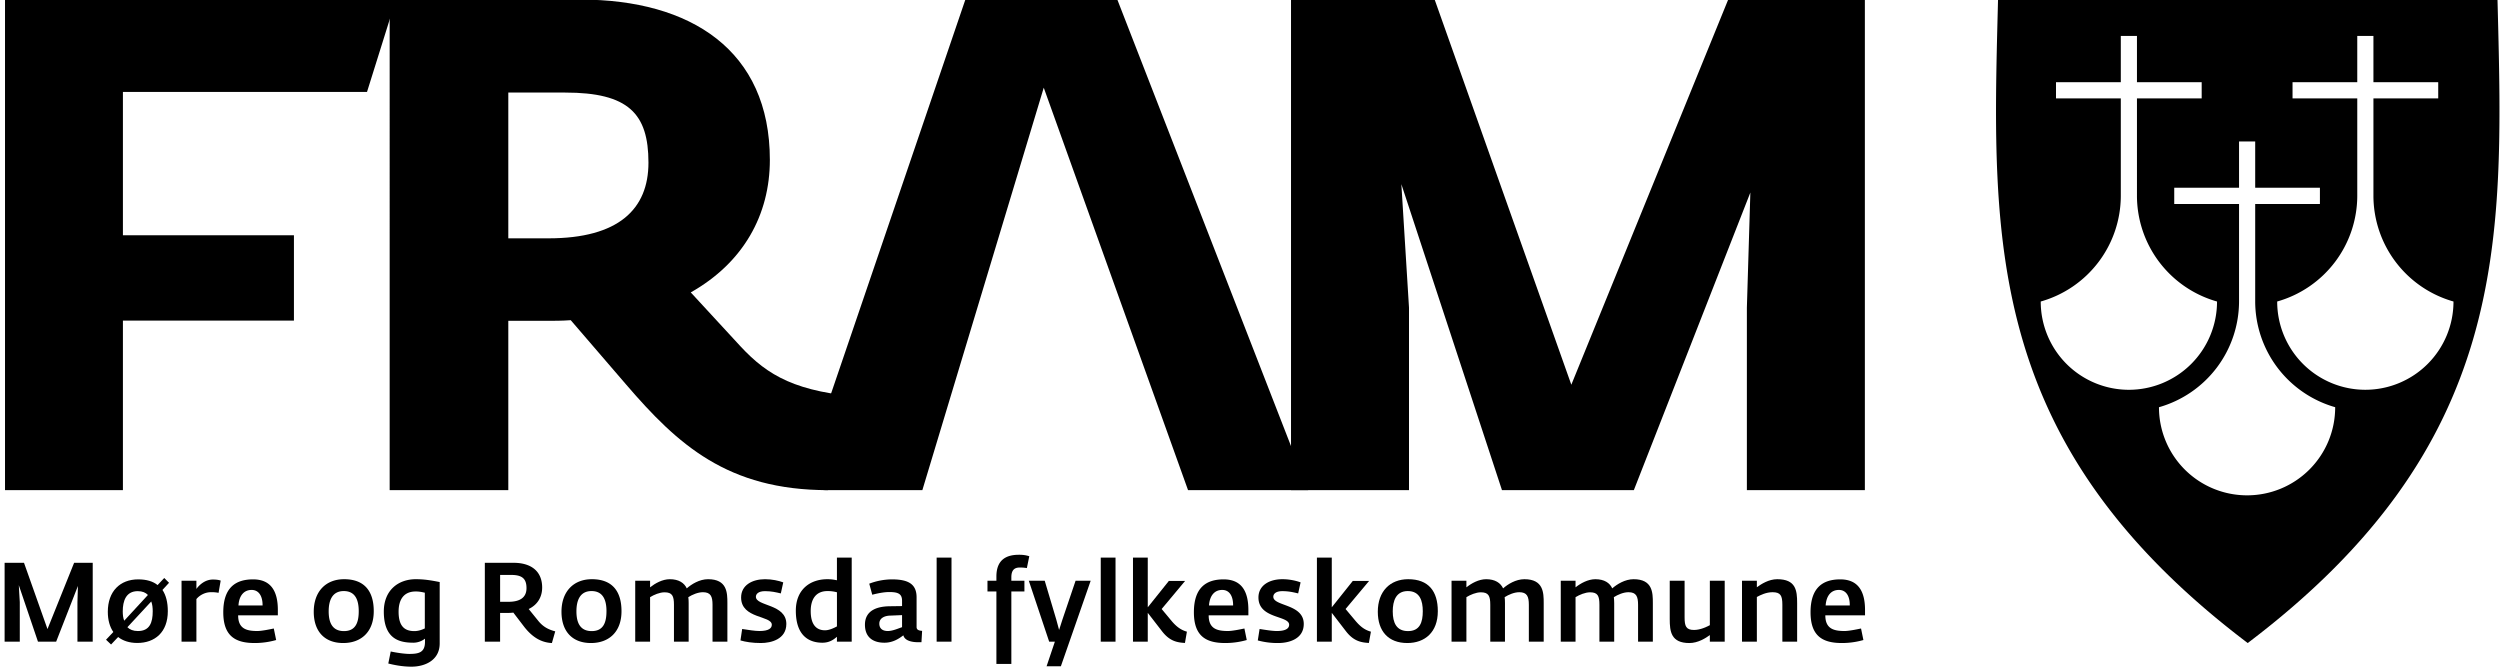 <svg xmlns="http://www.w3.org/2000/svg" width="180" height="48" fill="none">
  <path fill="black"
    d="M.332 40.523h1.397l1.69 4.77 1.917-4.77h1.34v5.676h-1.1v-2.847l.035-1.163-1.567 4.01h-1.31l-1.38-4.069.071 1.222V46.2H.332v-5.676Z" />
  <path fill="black" fill-rule="evenodd"
    d="m7.634 46.06.526-.556c-.257-.369-.397-.86-.397-1.456 0-1.473.882-2.333 2.186-2.333.593 0 1.059.136 1.398.41l.479-.51.345.346-.474.514c.258.386.386.9.386 1.532 0 1.514-.93 2.286-2.198 2.286-.573 0-1.035-.158-1.38-.427l-.508.538-.363-.345Zm3.017-3.222c-.158-.17-.398-.275-.731-.275-.848 0-1.082.701-1.082 1.456 0 .24.024.48.106.672l1.707-1.853Zm.345 1.175c0-.246-.024-.497-.106-.708L9.172 45.16c.175.17.415.275.76.275.853 0 1.064-.626 1.064-1.421Z"
    clip-rule="evenodd" />
  <path fill="black"
    d="M13.071 41.814h1.07v.59c.21-.297.632-.677 1.181-.677.246 0 .427.023.567.076l-.152.882a2.37 2.37 0 0 0-.561-.046c-.444 0-.842.251-1.035.497v3.063h-1.07v-4.385Z" />
  <path fill="black" fill-rule="evenodd"
    d="M16.076 44.083c0-1.795.907-2.368 2.146-2.368 1.269 0 1.783.83 1.783 2.204v.386h-2.859c0 .965.602 1.128 1.38 1.128.304 0 .825-.105 1.187-.181l.17.83a5.66 5.66 0 0 1-1.55.216c-1.38 0-2.257-.496-2.257-2.215Zm2.83-.491c.006-.661-.263-1.117-.79-1.117-.537 0-.9.392-.946 1.117h1.736ZM22.59 44.048c0-1.474.882-2.345 2.186-2.345 1.462 0 2.134.86 2.134 2.304 0 1.514-.93 2.291-2.198 2.291-1.357 0-2.122-.853-2.122-2.25Zm3.239-.041c0-.743-.21-1.45-1.076-1.45-.854 0-1.088.707-1.088 1.461 0 .813.264 1.421 1.1 1.421.853 0 1.064-.637 1.064-1.432ZM27.957 47.772l.175-.865c.403.087.994.175 1.333.175.672 0 1.134-.094 1.134-.865v-.234a1.36 1.36 0 0 1-.83.292c-1.006 0-2.134-.257-2.134-2.245 0-1.532 1.04-2.327 2.303-2.327.62 0 1.1.082 1.72.205v4.42c0 1.204-1.047 1.672-2.035 1.672-.667 0-1.28-.129-1.666-.228Zm2.63-2.526v-2.572c-.175-.035-.362-.088-.654-.088-.877 0-1.234.602-1.234 1.456 0 1.04.427 1.397 1.134 1.397.304 0 .556-.1.755-.193ZM37.755 45.147l-.795-1.04a2.913 2.913 0 0 1-.397.023h-.556v2.07h-1.099v-5.678h2.076c1.204 0 2.052.562 2.052 1.784 0 .643-.304 1.222-.97 1.543l.7.865c.334.41.714.614 1.211.743l-.24.842c-.812-.041-1.432-.456-1.982-1.152ZM36.61 43.33c.837 0 1.298-.316 1.298-.982 0-.69-.321-.953-1.104-.953h-.796v1.935h.602ZM40.427 44.048c0-1.474.883-2.345 2.187-2.345 1.462 0 2.134.86 2.134 2.304 0 1.514-.93 2.291-2.198 2.291-1.357 0-2.123-.853-2.123-2.25Zm3.24-.041c0-.743-.211-1.45-1.077-1.45-.853 0-1.087.707-1.087 1.461 0 .813.263 1.421 1.1 1.421.853 0 1.063-.637 1.063-1.432Z"
    clip-rule="evenodd" />
  <path fill="black"
    d="M45.736 41.814h1.07v.474c.362-.287.888-.585 1.42-.585.65 0 1.041.27 1.222.66.334-.297.912-.66 1.532-.66 1.374 0 1.392.97 1.392 1.719v2.777h-1.07v-2.654c0-.597-.129-.906-.69-.906-.363 0-.766.175-1.053.356.018.14.024.28.024.421V46.2h-1.058v-2.654c0-.638-.123-.9-.679-.9-.344 0-.76.175-1.04.35V46.2h-1.07v-4.385ZM53.313 46.111l.123-.824c.462.07.912.146 1.245.146.684 0 .889-.21.889-.45 0-.678-2.21-.415-2.21-1.964 0-.883.8-1.316 1.719-1.316.514 0 .976.105 1.315.228l-.175.795c-.345-.082-.678-.163-1.14-.163-.492 0-.655.216-.655.403 0 .696 2.192.503 2.192 1.959 0 1.099-1.099 1.373-1.83 1.373-.62 0-1.105-.081-1.473-.187Z" />
  <path fill="black" fill-rule="evenodd"
    d="M57.3 43.966c0-1.509 1.012-2.263 2.269-2.263.304 0 .485.035.69.076v-1.631h1.064v6.051h-1.064v-.35c-.217.18-.515.426-1.047.426-.842 0-1.912-.386-1.912-2.31ZM60.26 45.1v-2.456a2.54 2.54 0 0 0-.679-.087c-.865 0-1.21.62-1.21 1.438 0 1.04.456 1.386 1.03 1.386.31 0 .666-.176.859-.281ZM62.276 44.983c0-1.105.994-1.327 1.806-1.333l.866-.012v-.386c0-.502-.293-.625-.924-.625-.415 0-.9.111-1.222.193l-.216-.795a4.64 4.64 0 0 1 1.63-.31c1.211 0 1.778.356 1.778 1.298v2.134c0 .21.176.257.398.275l-.047.818h-.234c-.468 0-.97-.111-1.07-.497-.28.21-.725.532-1.362.532-.889 0-1.403-.45-1.403-1.292Zm2.672.175v-.87l-.813.034c-.503.006-.824.217-.824.58 0 .385.275.531.608.531.368 0 .8-.204 1.029-.275Z"
    clip-rule="evenodd" />
  <path fill="black"
    d="M67.438 40.148h1.07v6.051h-1.07v-6.051ZM71.741 42.586h-.643v-.772h.643v-.304c0-1.245.755-1.567 1.626-1.567.31 0 .514.035.742.106l-.175.853a2.868 2.868 0 0 0-.52-.04c-.422 0-.597.239-.597.707v.245h.941v.772h-.941v5.215h-1.076v-5.215ZM75.95 46.2h-.409l-1.467-4.386h1.146l.836 2.807.199.736.234-.73.953-2.813h1.087l-2.146 6.157h-1.029l.597-1.772ZM79.254 40.148h1.064v6.051h-1.064v-6.051ZM81.575 40.148h1.064v3.578l1.52-1.9h1.17l-1.69 2.023.72.865c.344.404.66.643 1.098.766l-.14.813c-.55-.035-1.093-.117-1.655-.848l-1.023-1.321v2.075h-1.064v-6.051Z" />
  <path fill="black" fill-rule="evenodd"
    d="M85.96 44.083c0-1.795.906-2.368 2.14-2.368 1.269 0 1.783.83 1.783 2.204v.386h-2.859c0 .965.602 1.128 1.386 1.128.304 0 .824-.105 1.187-.181l.169.83a5.66 5.66 0 0 1-1.55.216c-1.385 0-2.256-.496-2.256-2.215Zm2.824-.491c.006-.661-.257-1.117-.784-1.117-.543 0-.9.392-.953 1.117h1.737Z"
    clip-rule="evenodd" />
  <path fill="black"
    d="m90.561 46.111.129-.824c.456.07.906.146 1.245.146.678 0 .883-.21.883-.45 0-.678-2.21-.415-2.21-1.964 0-.883.801-1.316 1.719-1.316.514 0 .982.105 1.315.228l-.175.795c-.345-.082-.672-.163-1.14-.163-.491 0-.649.216-.649.403 0 .696 2.192.503 2.192 1.959 0 1.099-1.099 1.373-1.83 1.373a5.4 5.4 0 0 1-1.479-.187ZM94.818 40.148h1.07v3.578l1.514-1.9h1.175l-1.696 2.023.725.865c.345.404.655.643 1.1.766l-.147.813c-.543-.035-1.093-.117-1.654-.848l-1.017-1.321v2.075h-1.07v-6.051Z" />
  <path fill="black" fill-rule="evenodd"
    d="M99.202 44.048c0-1.474.883-2.345 2.187-2.345 1.462 0 2.134.86 2.134 2.304 0 1.514-.93 2.291-2.198 2.291-1.363 0-2.123-.853-2.123-2.25Zm3.239-.041c0-.743-.21-1.45-1.081-1.45-.848 0-1.082.707-1.082 1.461 0 .813.263 1.421 1.099 1.421.854 0 1.064-.637 1.064-1.432Z"
    clip-rule="evenodd" />
  <path fill="black"
    d="M104.511 41.814h1.07v.474c.357-.287.889-.585 1.421-.585.649 0 1.04.27 1.222.66.333-.297.912-.66 1.531-.66 1.374 0 1.392.97 1.392 1.719v2.777h-1.07v-2.654c0-.597-.129-.906-.69-.906-.362 0-.766.175-1.052.356.017.14.023.28.023.421V46.2H107.3v-2.654c0-.638-.123-.9-.678-.9-.345 0-.76.175-1.041.35V46.2h-1.07v-4.385ZM112.375 41.814h1.064v.474c.362-.287.894-.585 1.426-.585.649 0 1.041.27 1.216.66.34-.297.918-.66 1.538-.66 1.374 0 1.386.97 1.386 1.719v2.777h-1.064v-2.654c0-.597-.129-.906-.69-.906-.363 0-.766.175-1.053.356.012.14.024.28.024.421V46.2h-1.064v-2.654c0-.638-.117-.9-.673-.9-.345 0-.76.175-1.046.35V46.2h-1.064v-4.385ZM120.221 44.568v-2.753h1.07v2.636c0 .632.105.906.678.906.462 0 .935-.233 1.14-.344v-3.198h1.07v4.384h-1.07v-.473c-.287.21-.848.573-1.473.573-1.322 0-1.415-.83-1.415-1.73ZM125.424 41.814h1.07v.468c.322-.234.859-.579 1.467-.579 1.345 0 1.433.813 1.433 1.719v2.777h-1.064v-2.654c0-.667-.129-.906-.713-.906-.439 0-.86.198-1.123.344V46.2h-1.07v-4.385Z" />
  <path fill="black" fill-rule="evenodd"
    d="M130.359 44.083c0-1.795.906-2.368 2.139-2.368 1.269 0 1.784.83 1.784 2.204v.386h-2.859c0 .965.602 1.128 1.385 1.128.304 0 .825-.105 1.187-.181l.17.83a5.664 5.664 0 0 1-1.55.216c-1.385 0-2.256-.496-2.256-2.215Zm2.824-.491c.011-.661-.258-1.117-.784-1.117-.544 0-.9.392-.953 1.117h1.737Z"
    clip-rule="evenodd" />
  <path fill="black"
    d="M69.508-.03h10.939l13.74 35.32h-8.648L75.15 6.314 66.41 35.29h-7.115l-.28-4.543L69.507-.03Z" />
  <path fill="black" fill-rule="evenodd"
    d="M8.85 35.29H.361V-.03h28.145l-2.081 6.648H8.85V35.29Zm12.313-12.208v-6.145H8.85v6.145h12.313Z"
    clip-rule="evenodd" />
  <path fill="black" fill-rule="evenodd"
    d="m45.093 27.7-4-4.647c-.601.047-1.244.047-1.9.047h-2.595v12.19h-8.542V-.03h13.74c7.94 0 13.634 3.649 13.634 11.542 0 3.946-1.895 7.396-5.695 9.541l3.596 3.9c1.952 2.093 3.993 3.31 9.02 3.654l-2.735 6.683c-7.238 0-10.828-3.292-14.523-7.59Zm-5.601-10.54c5.051 0 7.197-2.105 7.197-5.45 0-3.542-1.45-5.045-5.993-5.045h-4.098V17.16h2.894Z"
    clip-rule="evenodd" />
  <path fill="black"
    d="M92.953-.03h10.342l9.84 27.73L124.43-.03h9.84v35.32h-8.495V22.152l.251-8.29-8.389 21.428h-9.495l-7.244-22.03.55 8.892V35.29h-8.495V-.03Z" />
  <path fill="black" fill-rule="evenodd"
    d="M179.838.67c.428 16.884.797 31.404-18.002 45.629-18.803-14.229-18.43-28.753-17.995-45.641l.017-.676h35.962l.018.689Zm-17.464 14.016v6.999a7.935 7.935 0 0 0 5.765 7.635h-.006a6.338 6.338 0 0 1-6.343 6.344 6.341 6.341 0 0 1-6.344-6.344 7.935 7.935 0 0 0 5.765-7.635v-6.999h-4.666v-1.169h4.666v-3.332h1.163v3.332h4.66v1.17h-4.66Zm-8.513-.602V7.086h4.66v-1.17h-4.66V2.585h-1.163v3.333h-4.666v1.169h4.666v6.998a7.923 7.923 0 0 1-5.765 7.624v.006a6.348 6.348 0 0 0 6.35 6.35 6.35 6.35 0 0 0 6.343-6.35v-.006a7.923 7.923 0 0 1-5.765-7.624Zm15.862-6.998v6.998a7.923 7.923 0 0 1-5.765 7.624v.006a6.348 6.348 0 0 0 6.35 6.35 6.35 6.35 0 0 0 6.343-6.35v-.006a7.923 7.923 0 0 1-5.764-7.624V7.086h4.665v-1.17h-4.665V2.585h-1.164v3.333h-4.66v1.169h4.66Z"
    clip-rule="evenodd" />
</svg>